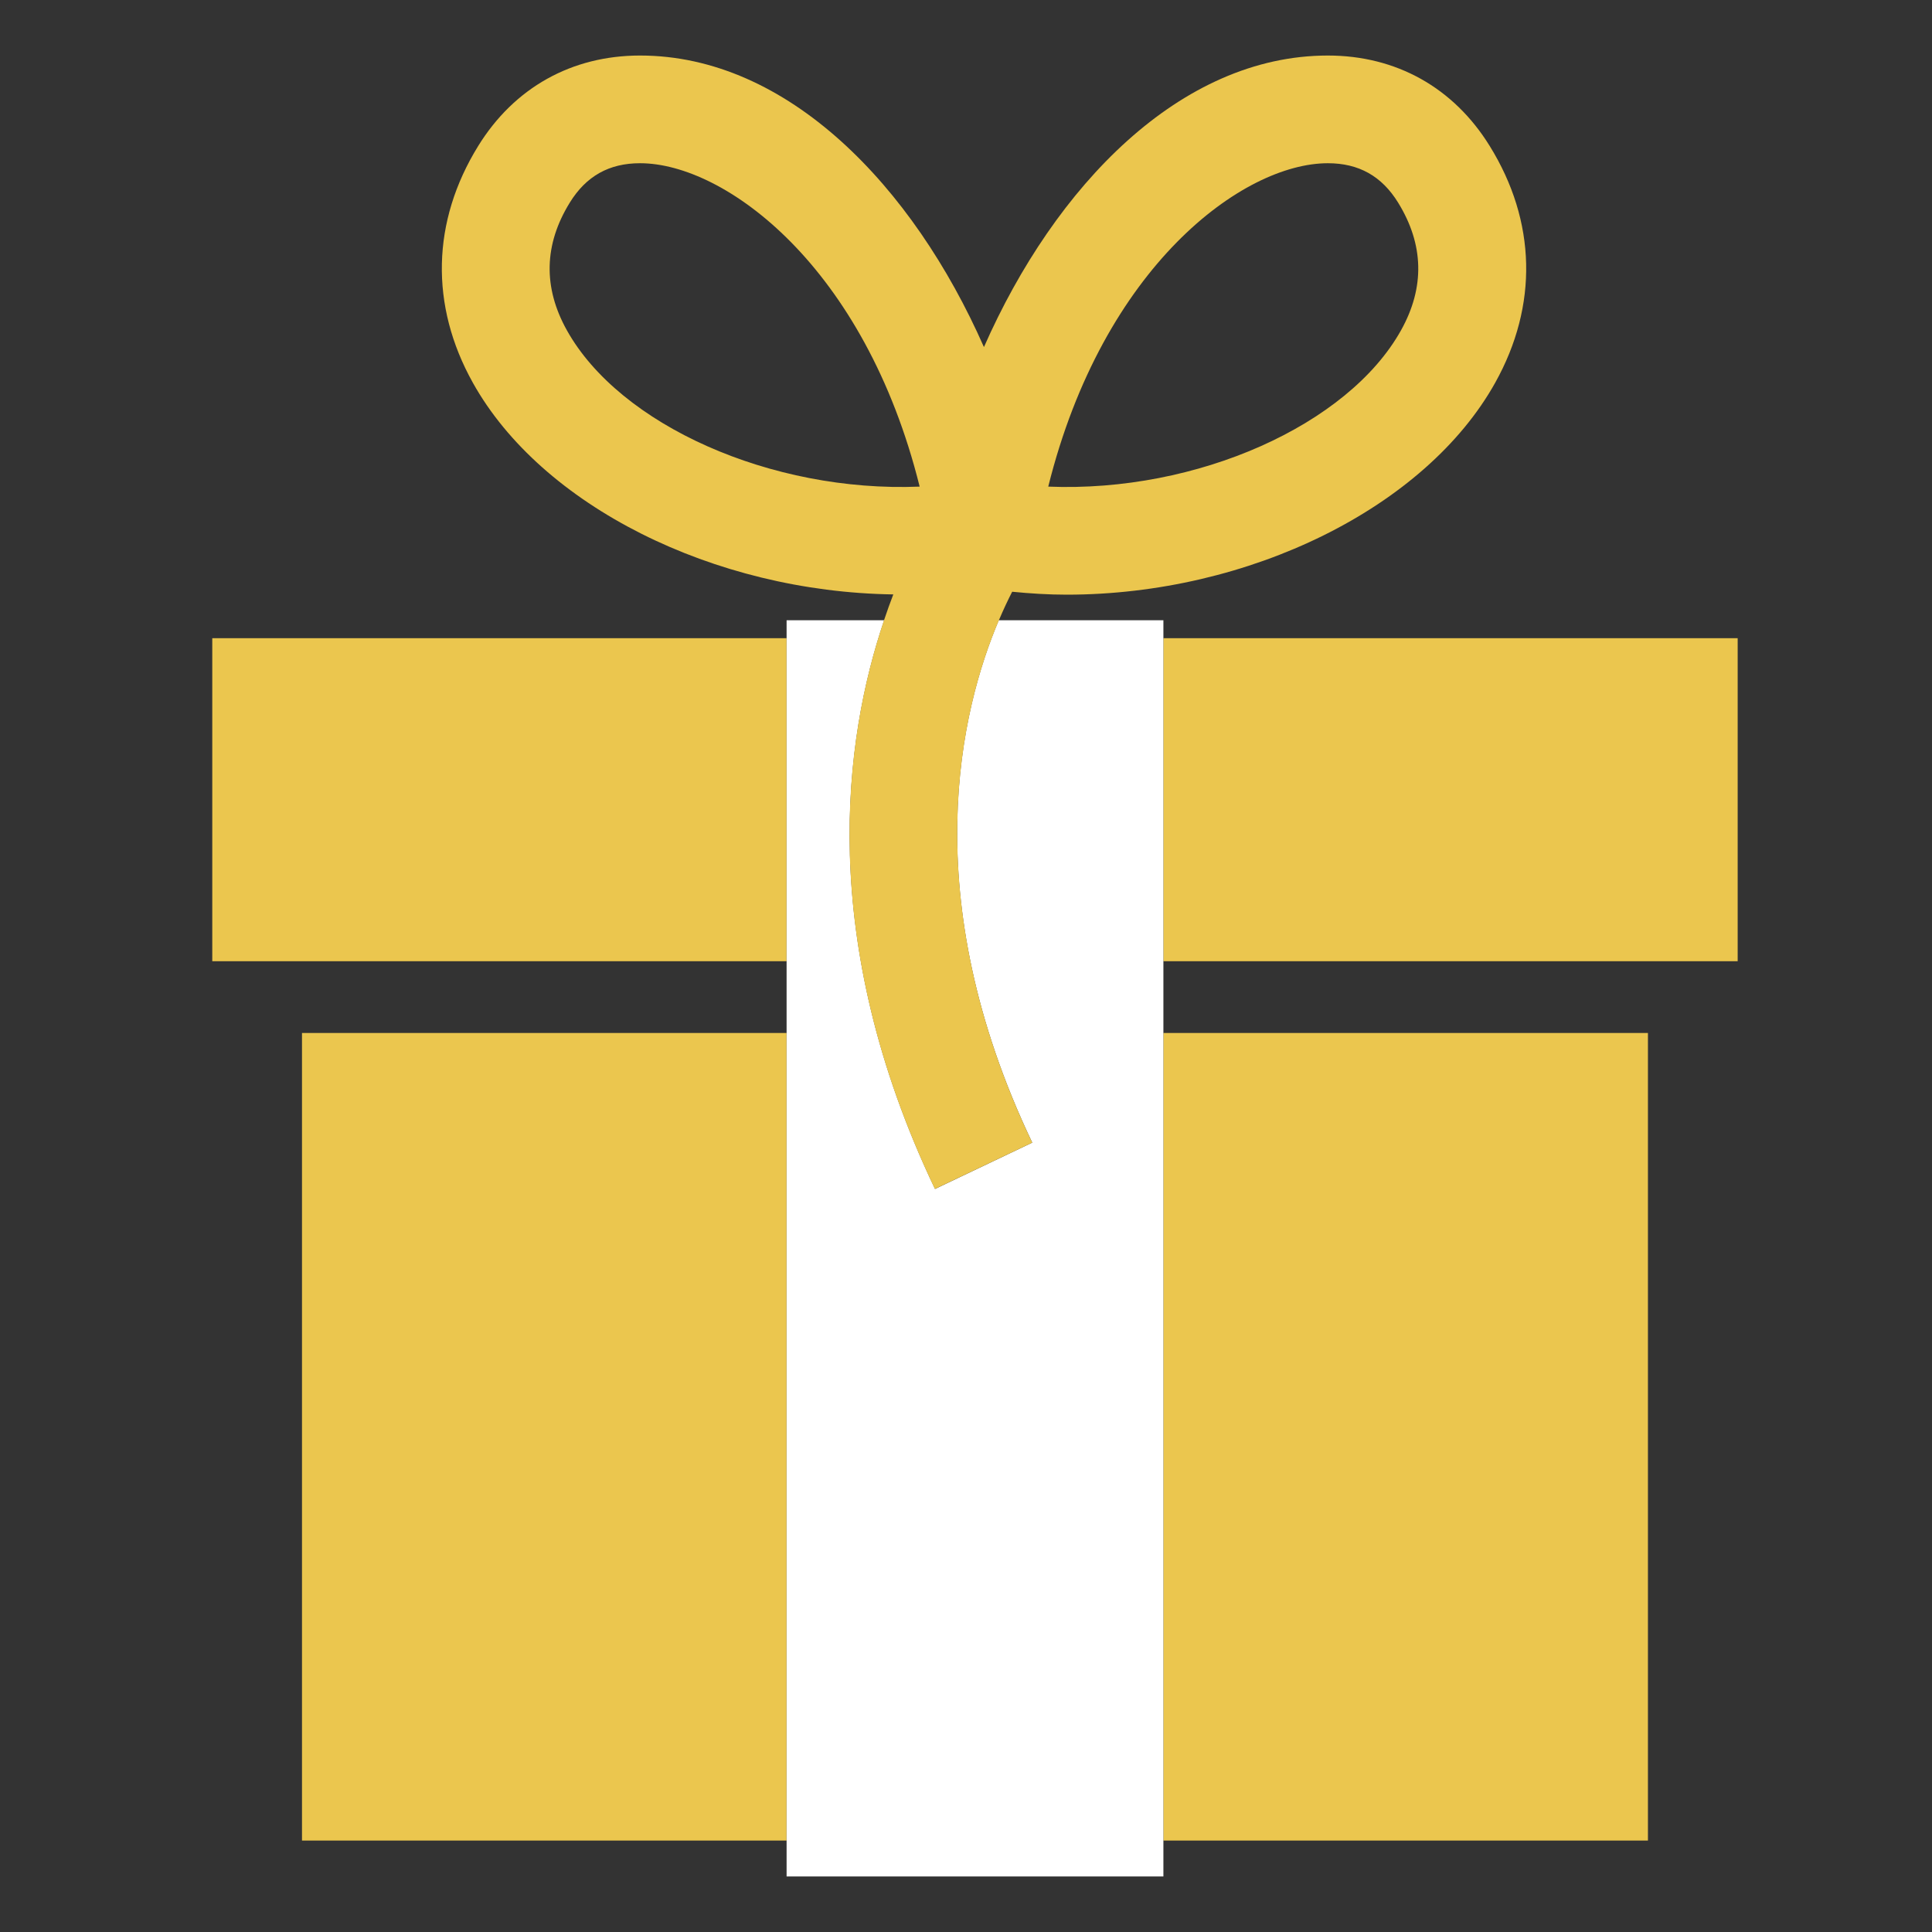<svg id="Capa_1" data-name="Capa 1" xmlns="http://www.w3.org/2000/svg" viewBox="0 0 700 700"><rect x="0" y="0" width="700" height="700" fill="#333333" stroke="none"/><defs><style>.cls-1{fill:none;}.cls-2{fill:#ebc64e;}.cls-3{fill:#fff;}</style></defs><path class="cls-1" d="M507.63,119.65c8.66-15.52,8.29-31.09-1.08-46.26-5.92-9.59-14.25-14.25-25.44-14.25-30.78,0-81.45,37.36-101.31,117.17C433.68,178.51,488.49,154,507.63,119.65Z"/><path class="cls-1" d="M231.9,59.14c-11.2,0-19.52,4.66-25.44,14.25-9.38,15.17-9.74,30.74-1.08,46.26,19.13,34.31,74,58.85,127.83,56.66C313.35,96.5,262.68,59.14,231.9,59.14Z"/><rect class="cls-2" x="76.91" y="231.23" width="208.07" height="117.04"/><rect class="cls-2" x="421.52" y="231.23" width="208.07" height="117.04"/><rect class="cls-2" x="109.42" y="374.27" width="175.56" height="292.6"/><rect class="cls-2" x="421.52" y="374.27" width="175.56" height="292.6"/><path class="cls-3" d="M421.52,231.23v-6.51H361.87C348.32,256.62,331.28,324.4,374,414l-35.22,16.78c-43.15-90.6-32.92-163.21-18.43-206.06H285V679.88H421.52V231.23Z"/><path class="cls-2" d="M338.73,430.78,374,414c-42.67-89.6-25.63-157.38-12.08-189.28,1.7-4,3.34-7.47,4.81-10.32,6.53.64,13.11,1.06,19.73,1.06,66.21,0,130.07-31.59,155.29-76.81,15.61-28,14.92-58.44-2-85.76-13.06-21.13-33.88-32.77-58.64-32.77-53.45,0-98.88,47.24-124.61,105.63C330.77,67.36,285.35,20.12,231.9,20.12c-24.76,0-45.59,11.64-58.64,32.77-16.87,27.31-17.56,57.77-1.95,85.76,24.84,44.55,87.2,75.8,152.35,76.72-1.13,2.92-2.26,6.08-3.36,9.35C305.81,267.57,295.58,340.18,338.73,430.78ZM481.11,59.14c11.19,0,19.52,4.66,25.44,14.25,9.37,15.17,9.74,30.74,1.08,46.26C488.49,154,433.68,178.51,379.8,176.31,399.66,96.5,450.33,59.14,481.11,59.14ZM205.38,119.65c-8.66-15.52-8.3-31.09,1.08-46.26,5.92-9.59,14.24-14.25,25.44-14.25,30.78,0,81.45,37.36,101.31,117.17C279.38,178.5,224.51,154,205.38,119.65Z"/></svg>